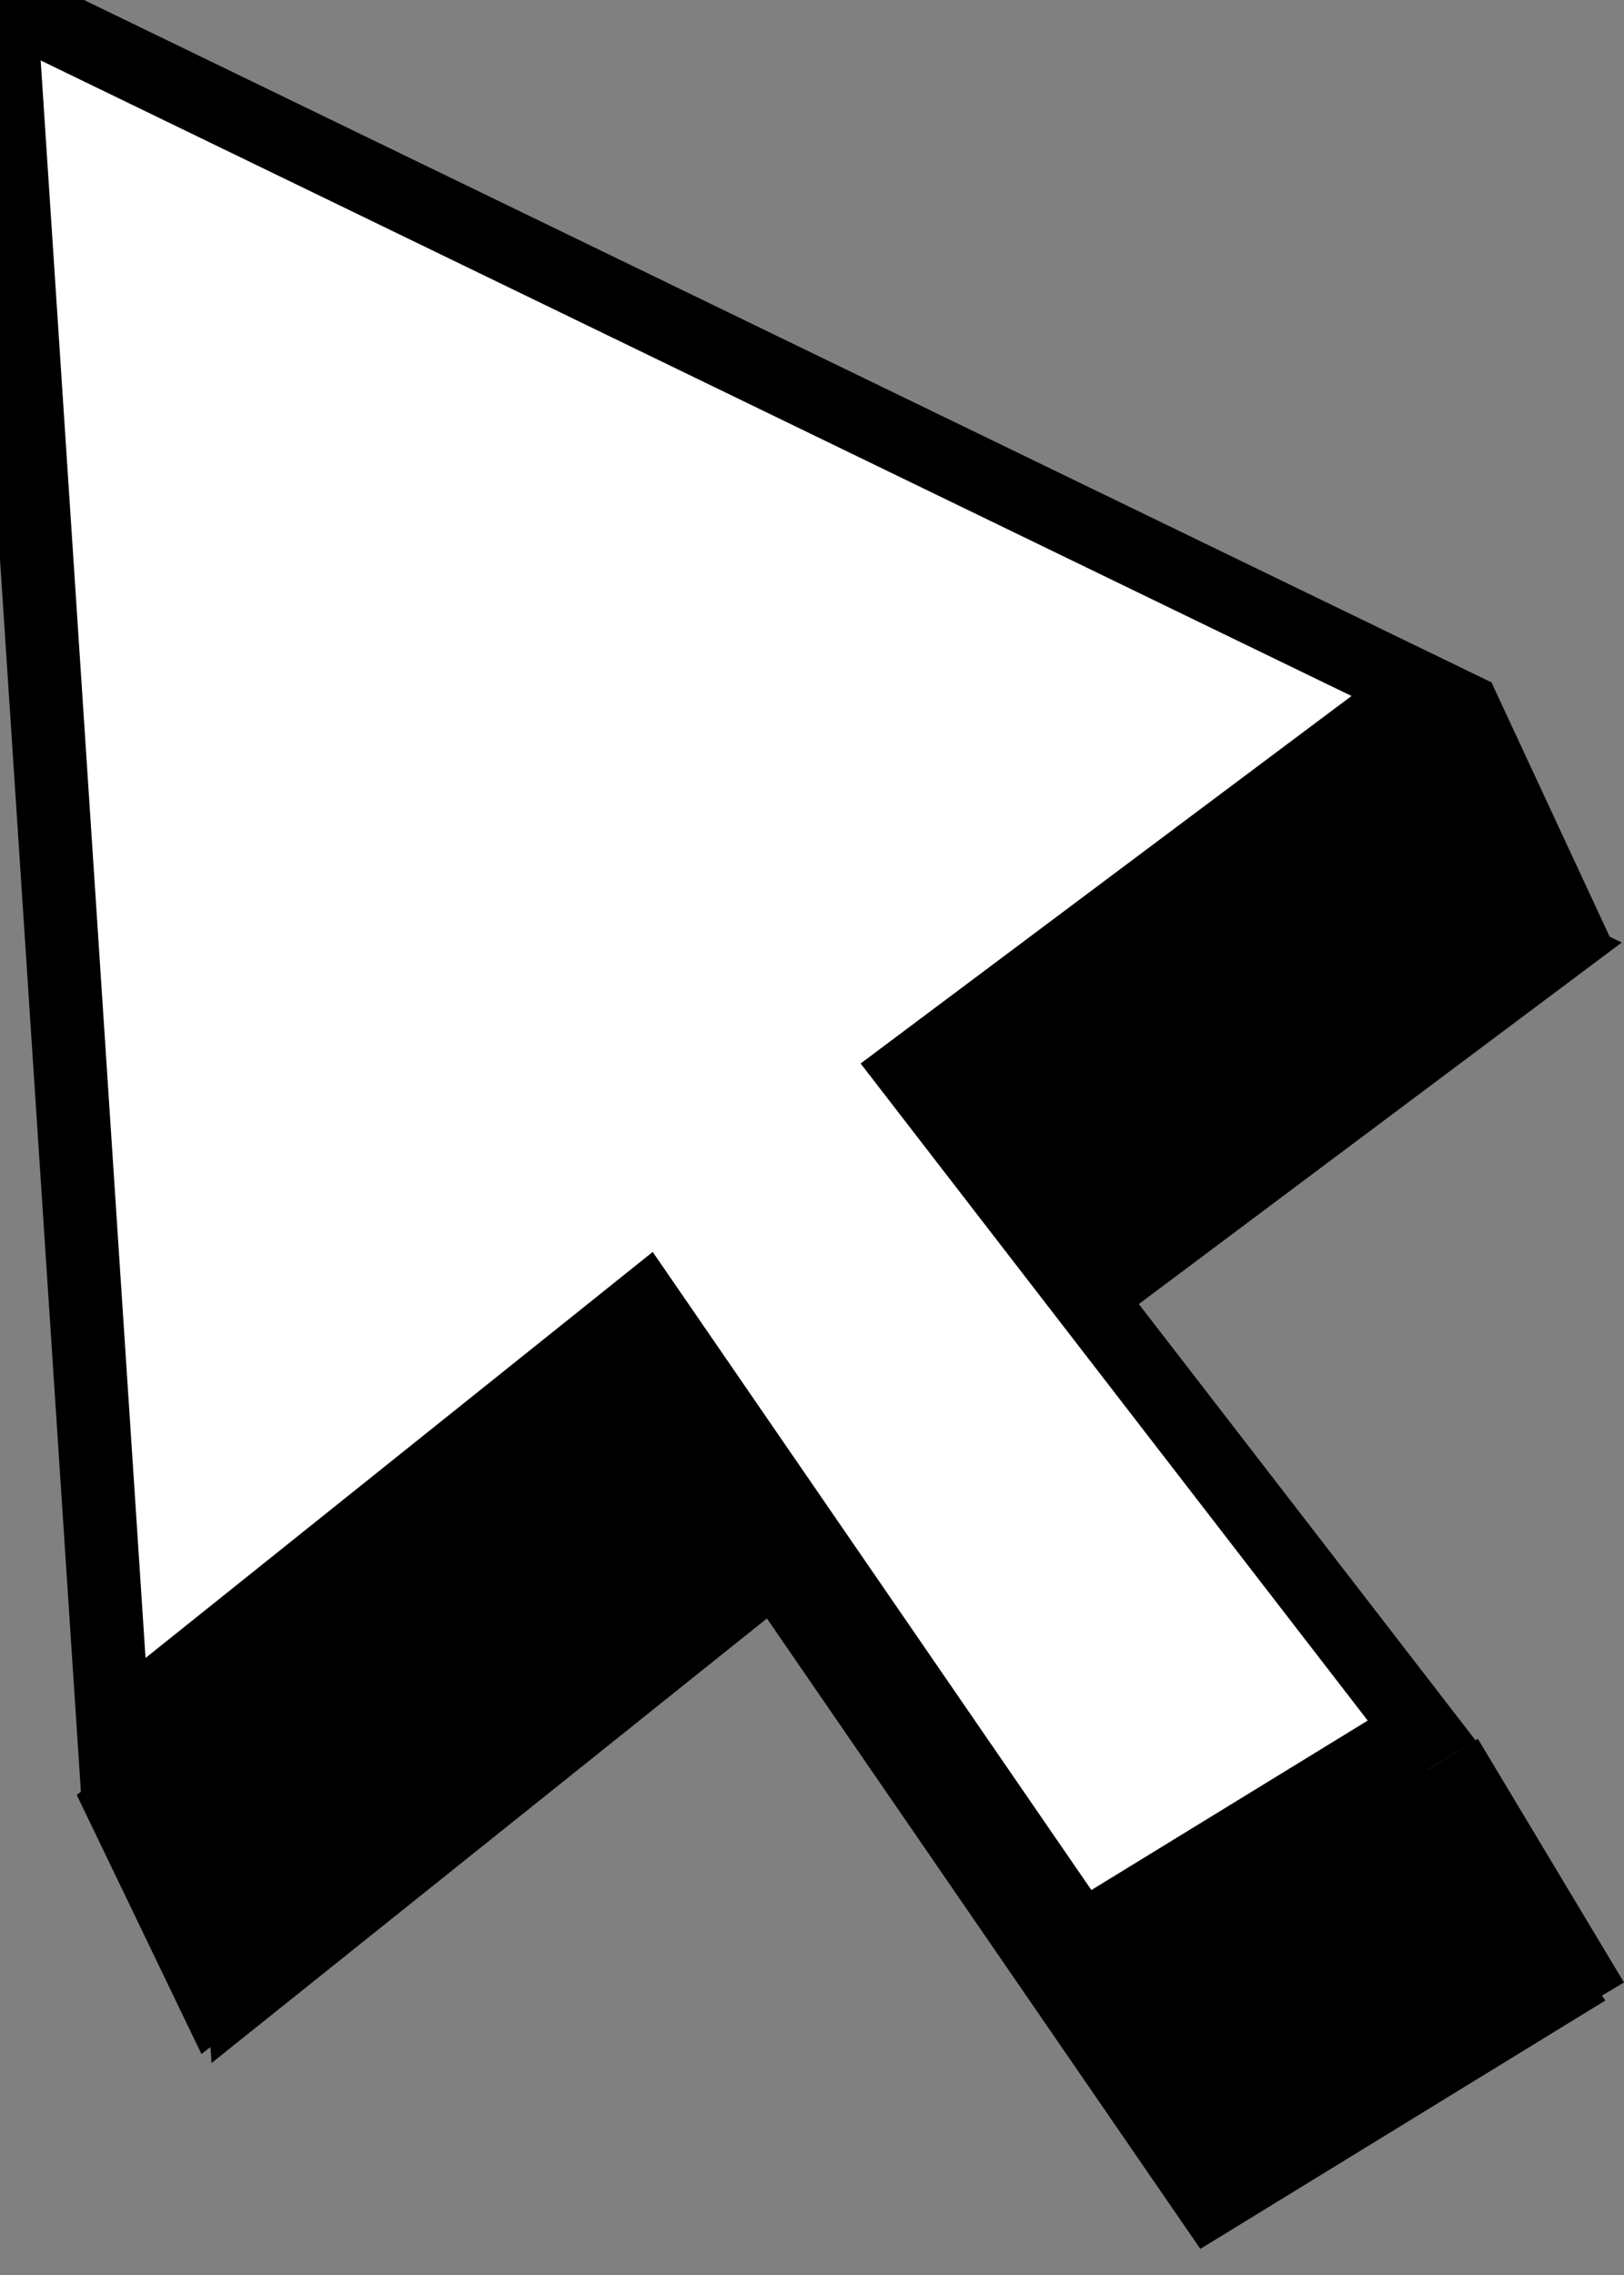 <svg width="50" height="70" viewBox="0 0 50 70" fill="none" xmlns="http://www.w3.org/2000/svg">
<rect x="0" y="0" width="50" height="70" fill="#808080" stroke="none"/>
<g id="Group 413">
<path id="Union" d="M49.559 28.822L49.93 29.001L33.682 41.158L43.953 54.458L45.5 53.5L50 61L49.318 61.405L49.431 61.551L36.956 69.197L23.612 49.799L6.513 63.478L6.481 62.986L6.202 63.201L2.362 55.227L5.804 52.681L2.747 6.14L40.891 24.622L45.913 20.982L49.559 28.822Z" fill="black"/>
<path id="Vector 10" d="M3.497 53.246L0 0L43.77 21.208L28.09 32.94L43.77 53.246L33.279 59.676L19.854 40.16L3.497 53.246Z" fill="white" stroke="black" stroke-width="2.256"/>
</g>
</svg>